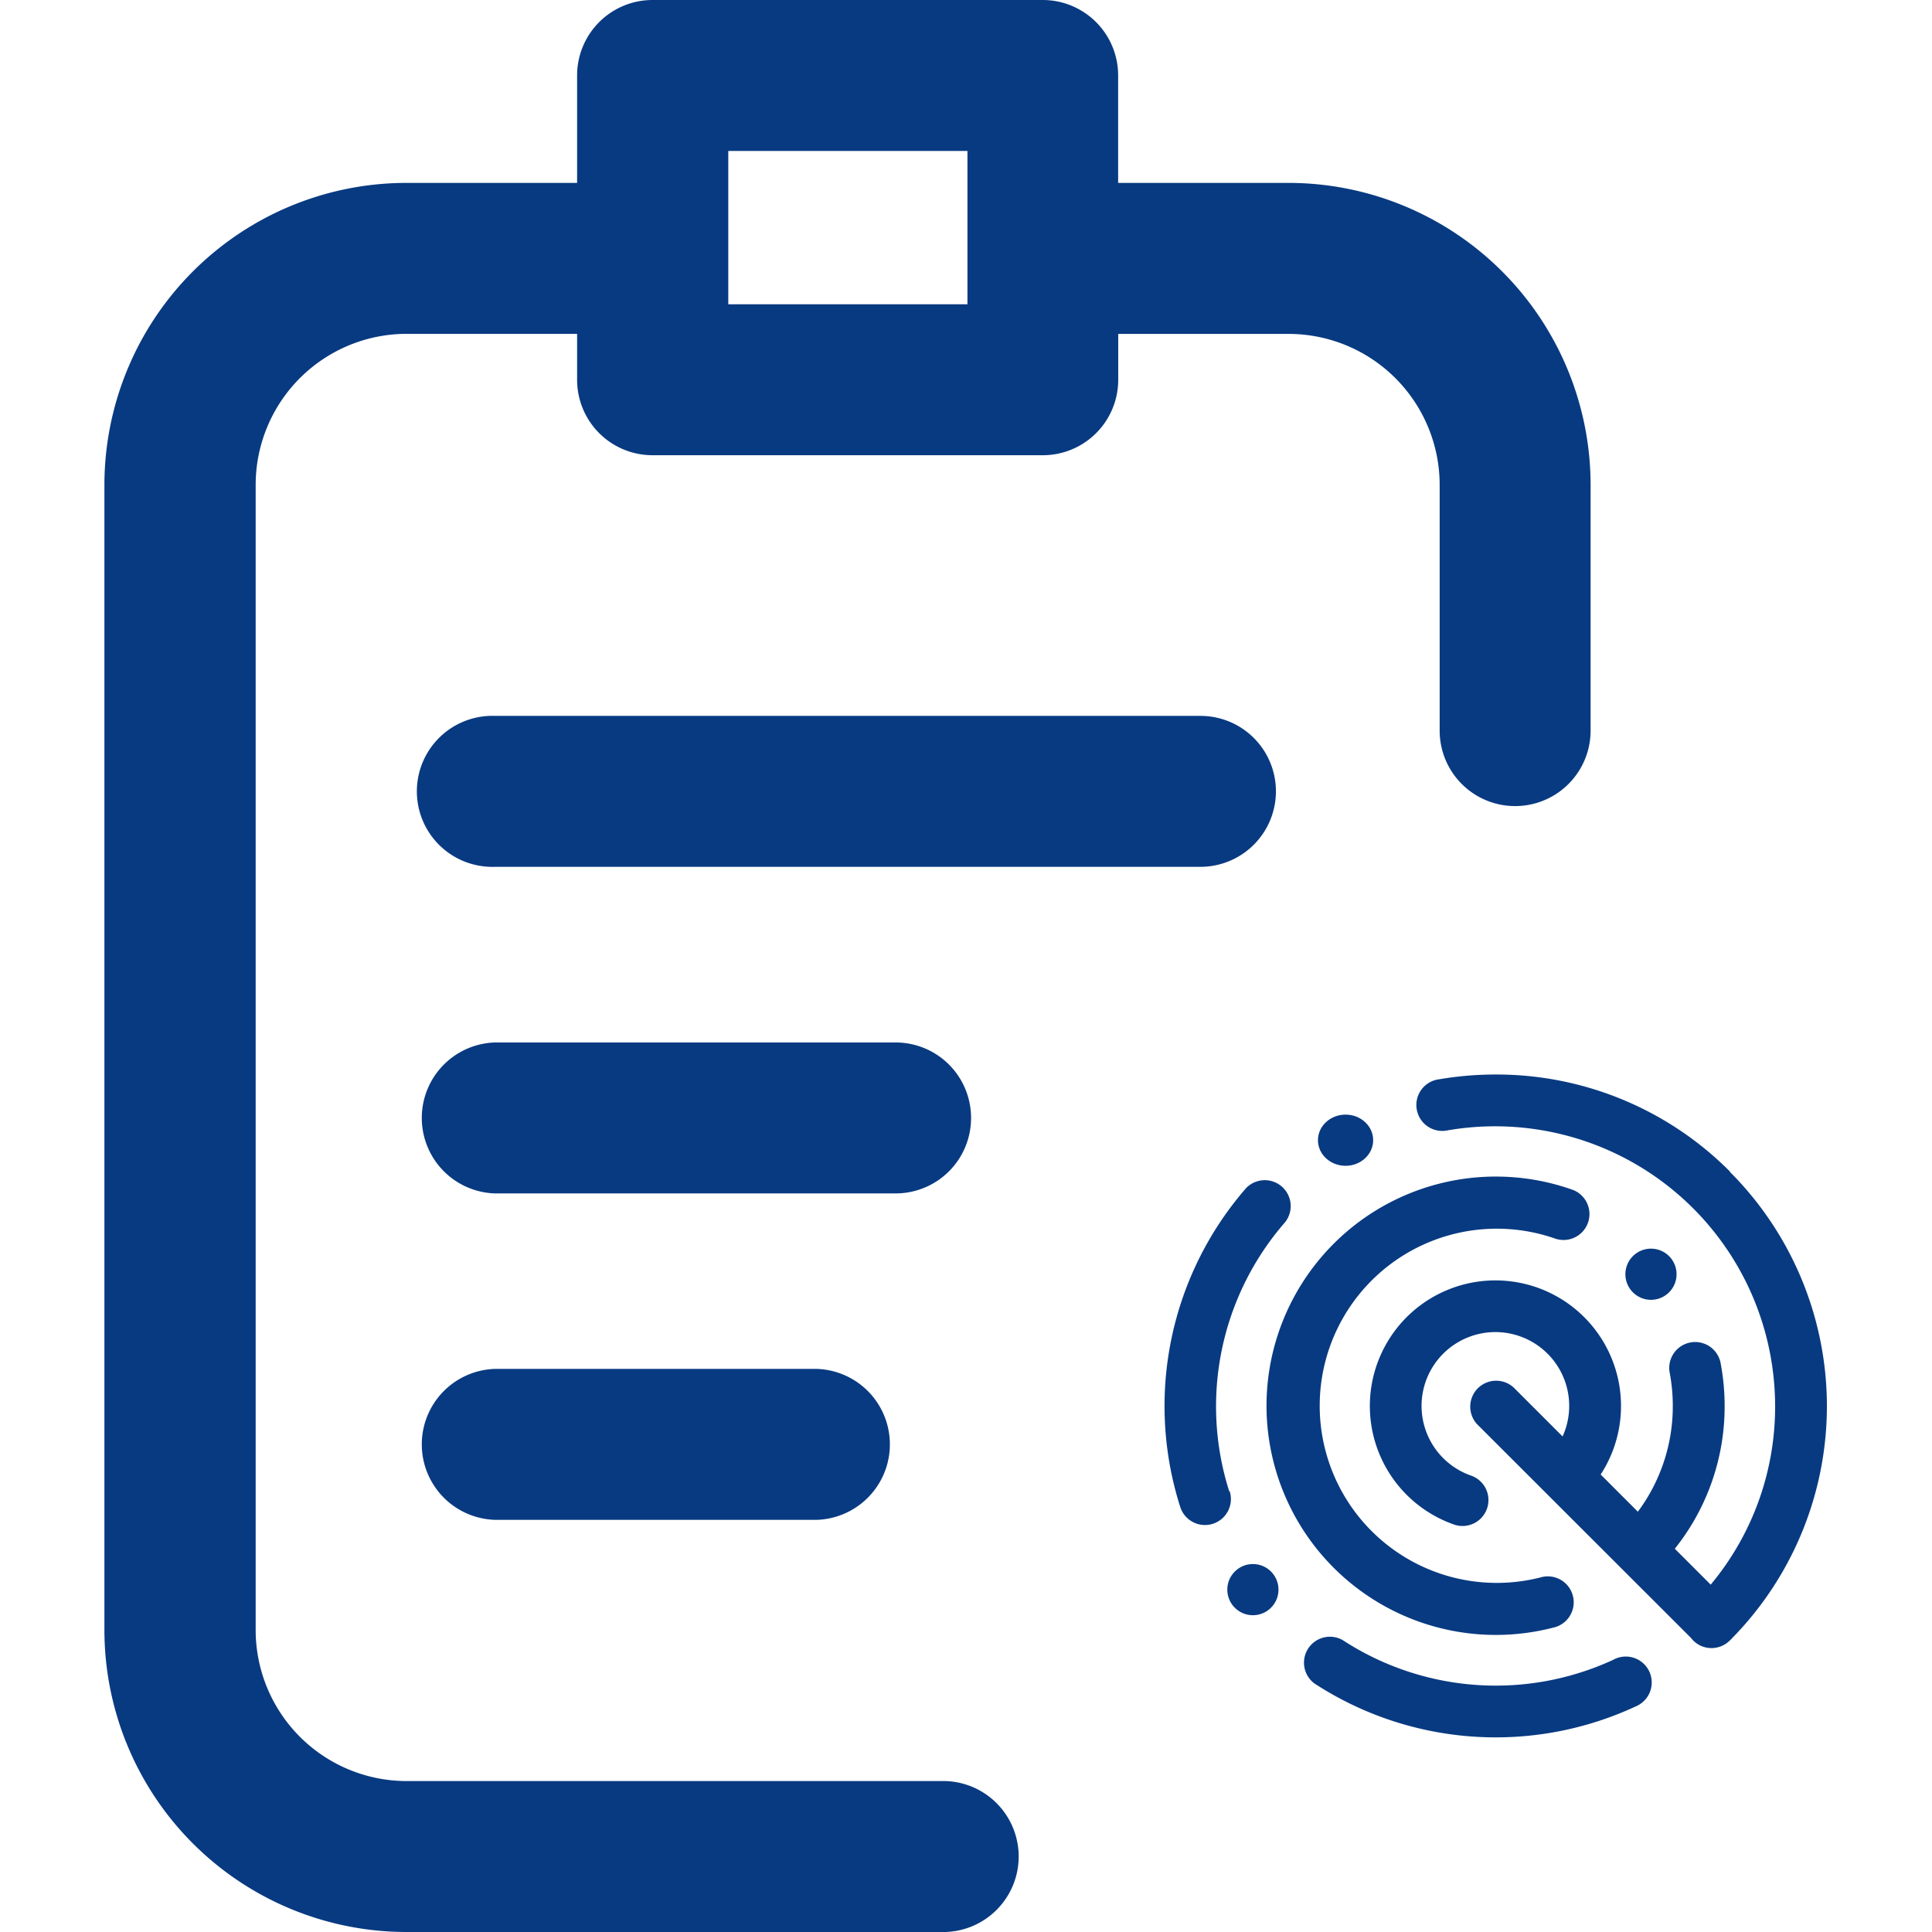 <svg xmlns="http://www.w3.org/2000/svg" xmlns:xlink="http://www.w3.org/1999/xlink" width="24" height="24" viewBox="0 0 24 24">
  <defs>
    <clipPath id="clip-Offer_Status_Tracker_Widget">
      <rect width="24" height="24"/>
    </clipPath>
  </defs>
  <g id="Offer_Status_Tracker_Widget" data-name="Offer Status Tracker Widget" clip-path="url(#clip-Offer_Status_Tracker_Widget)">
    <g id="Group_20432" data-name="Group 20432" transform="translate(-5.699 -8)">
      <g id="Group_20426" data-name="Group 20426" transform="translate(7 8)">
        <g id="Group_20411" data-name="Group 20411">
          <path id="Path_29218" data-name="Path 29218" d="M92.677,277.176a.937.937,0,0,0-.937-.937H86.761a.938.938,0,0,0,0,1.875H91.74A.937.937,0,0,0,92.677,277.176Z" transform="translate(-81.915 -263.289)" fill="#083a81"/>
          <path id="Path_29219" data-name="Path 29219" d="M86.761,362.766a.938.938,0,0,0,0,1.875h4a.938.938,0,0,0,0-1.875Z" transform="translate(-81.915 -345.761)" fill="#083a81"/>
          <path id="Path_29220" data-name="Path 29220" d="M96.464,190.646a.937.937,0,0,0-.937-.937H86.761a.938.938,0,1,0,0,1.875h8.766A.938.938,0,0,0,96.464,190.646Z" transform="translate(-81.915 -180.816)" fill="#083a81"/>
          <path id="Path_29221" data-name="Path 29221" d="M12.906,22.125H6.2A1.877,1.877,0,0,1,4.329,20.25V6.022A1.877,1.877,0,0,1,6.2,4.147H8.322v.57a.937.937,0,0,0,.938.938h4.846a.937.937,0,0,0,.938-.937v-.57h2.118a1.877,1.877,0,0,1,1.875,1.875V9.076a.937.937,0,1,0,1.875,0V6.022a3.754,3.754,0,0,0-3.75-3.75H15.043V.938A.937.937,0,0,0,14.106,0H9.259a.937.937,0,0,0-.937.937V2.272H6.2a3.754,3.754,0,0,0-3.75,3.75V20.25A3.754,3.754,0,0,0,6.2,24h6.7a.938.938,0,0,0,0-1.875ZM10.2,1.875h2.971V3.78H10.2Z" transform="translate(-2.454 0)" fill="#083a81"/>
        </g>
        <g id="radar" transform="translate(13.161 13.348)">
          <g id="Group_20406" data-name="Group 20406">
            <g id="Group_20405" data-name="Group 20405">
              <path id="Path_29214" data-name="Path 29214" d="M79,81.847A2.849,2.849,0,0,0,82.562,84.6a.322.322,0,1,0-.161-.623,2.2,2.2,0,1,1,.19-4.208.322.322,0,0,0,.217-.606A2.849,2.849,0,0,0,79,81.847Z" transform="translate(-77.729 -77.729)" fill="#083a81"/>
              <ellipse id="Ellipse_1775" data-name="Ellipse 1775" cx="0.343" cy="0.318" rx="0.343" ry="0.318" transform="translate(1.91 0.498)" fill="#083a81"/>
              <path id="Path_29215" data-name="Path 29215" d="M.808,84.91A3.481,3.481,0,0,1,1.5,81.569a.322.322,0,0,0-.485-.423A4.124,4.124,0,0,0,.2,85.106a.322.322,0,1,0,.613-.2Z" transform="translate(0 -79.732)" fill="#083a81"/>
              <circle id="Ellipse_1776" data-name="Ellipse 1776" cx="0.318" cy="0.318" r="0.318" transform="translate(5.729 2.163)" fill="#083a81"/>
              <path id="Path_29216" data-name="Path 29216" d="M163.472,1.206A4.091,4.091,0,0,0,160.56,0a4.157,4.157,0,0,0-.7.059.322.322,0,1,0,.108.634,3.478,3.478,0,0,1,4.064,3.425,3.448,3.448,0,0,1-.8,2.219l-.446-.446a2.828,2.828,0,0,0,.619-1.773,2.868,2.868,0,0,0-.052-.544.322.322,0,0,0-.632.122,2.222,2.222,0,0,1,.04.421,2.189,2.189,0,0,1-.434,1.314l-.462-.462a1.56,1.56,0,1,0-1.834.617.322.322,0,1,0,.217-.606.917.917,0,1,1,1.144-.484l-.607-.607a.322.322,0,0,0-.455.455L162.988,7a.318.318,0,0,0,.254.125h0a.321.321,0,0,0,.227-.094A.326.326,0,0,0,163.5,7a4.117,4.117,0,0,0-.031-5.792Z" transform="translate(-156.443)" fill="#083a81"/>
              <path id="Path_29217" data-name="Path 29217" d="M110.86,433.946a3.48,3.48,0,0,1-3.365-.241.322.322,0,0,0-.352.538,4.123,4.123,0,0,0,3.99.285.322.322,0,1,0-.272-.583Z" transform="translate(-105.276 -426.678)" fill="#083a81"/>
              <circle id="Ellipse_1777" data-name="Ellipse 1777" cx="0.318" cy="0.318" r="0.318" transform="translate(0.784 6.081)" fill="#083a81"/>
            </g>
          </g>
        </g>
      </g>
    </g>
  </g>
</svg>

